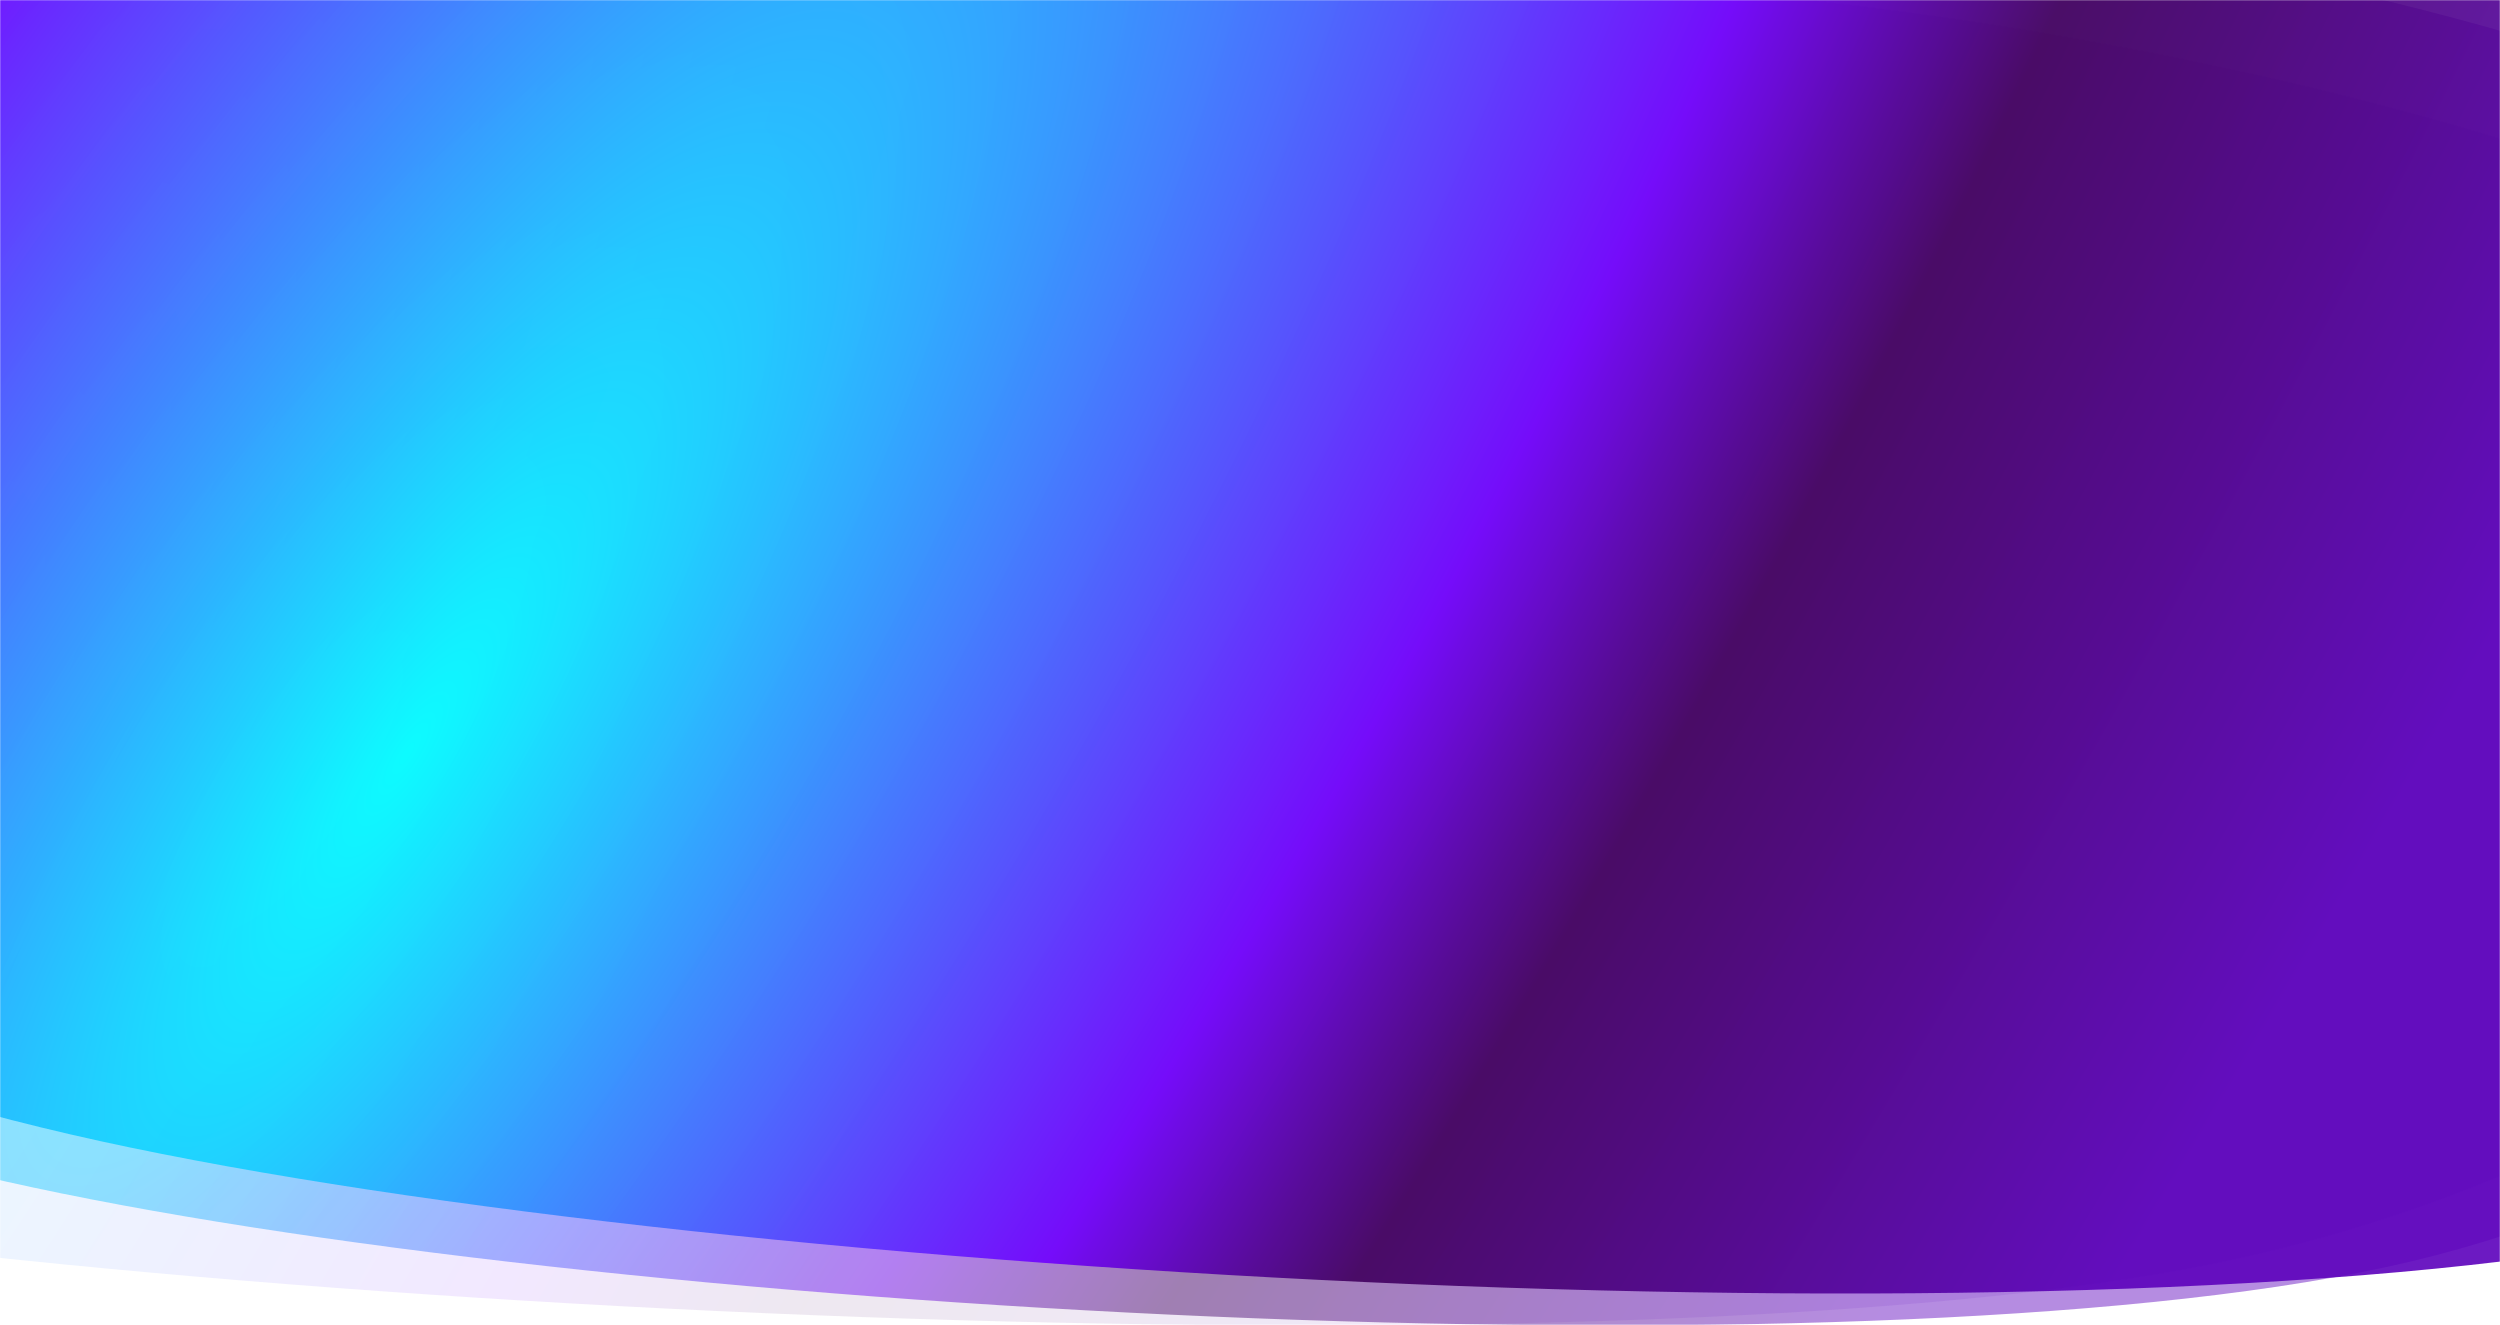 <svg width="1451" height="769" viewBox="0 0 1451 769" fill="none" xmlns="http://www.w3.org/2000/svg">
<mask id="mask0_179_253" style="mask-type:alpha" maskUnits="userSpaceOnUse" x="0" y="0" width="1451" height="769">
<rect width="1451" height="769" fill="#D9D9D9"/>
</mask>
<g mask="url(#mask0_179_253)">
<path opacity="0.5" d="M16.592 -43.198C335.309 -93.684 964.461 -77.497 1272.31 -23.034C1580.17 31.429 1844.97 157.166 1863.71 283.579C1882.46 409.992 1694.91 668.432 1384.77 735.443C1074.63 802.454 340.331 761.571 2.872 685.645C-334.588 609.718 -642.274 401.356 -639.987 279.883" fill="url(#paint0_angular_179_253)" fill-opacity="0.9"/>
<path opacity="0.1" d="M-276.27 -7.511C83.289 -55.78 793.063 -40.303 1140.37 11.767C1487.67 63.838 1786.41 184.052 1807.55 304.913C1828.69 425.773 1617.11 672.862 1267.23 736.929C917.346 800.997 88.954 761.91 -291.748 689.318C-672.451 616.727 -1019.57 417.517 -1016.99 301.379" fill="url(#paint1_angular_179_253)" fill-opacity="0.9"/>
<path d="M72.99 -108.8C419.306 -162.212 1102.94 -145.086 1437.45 -87.467C1771.96 -29.847 2059.7 103.177 2080.06 236.917C2100.43 370.656 1896.64 644.075 1559.64 714.97C1222.64 785.865 424.763 742.613 58.081 662.285C-308.6 581.958 -642.93 361.52 -640.445 233.006" fill="url(#paint2_angular_179_253)" fill-opacity="0.9"/>
</g>
<defs>
<radialGradient id="paint0_angular_179_253" cx="0" cy="0" r="1" gradientUnits="userSpaceOnUse" gradientTransform="translate(165.427 464.634) rotate(-146.245) scale(968.734 3186.01)">
<stop stop-color="#00FFFF"/>
<stop offset="0.458" stop-color="#7000FF"/>
<stop offset="0.609" stop-color="#40005E"/>
<stop offset="0.974" stop-color="#5C01BC"/>
</radialGradient>
<radialGradient id="paint1_angular_179_253" cx="0" cy="0" r="1" gradientUnits="userSpaceOnUse" gradientTransform="translate(-108.362 478.015) rotate(-150.474) scale(1044.25 3187.89)">
<stop stop-color="#00FFFF"/>
<stop offset="0.458" stop-color="#7000FF"/>
<stop offset="0.609" stop-color="#40005E"/>
<stop offset="0.974" stop-color="#5C01BC"/>
</radialGradient>
<radialGradient id="paint2_angular_179_253" cx="0" cy="0" r="1" gradientUnits="userSpaceOnUse" gradientTransform="translate(234.713 428.465) rotate(-146.948) scale(1044.13 3398.06)">
<stop stop-color="#00FFFF"/>
<stop offset="0.458" stop-color="#7000FF"/>
<stop offset="0.609" stop-color="#40005E"/>
<stop offset="0.974" stop-color="#5C01BC"/>
</radialGradient>
</defs>
</svg>
